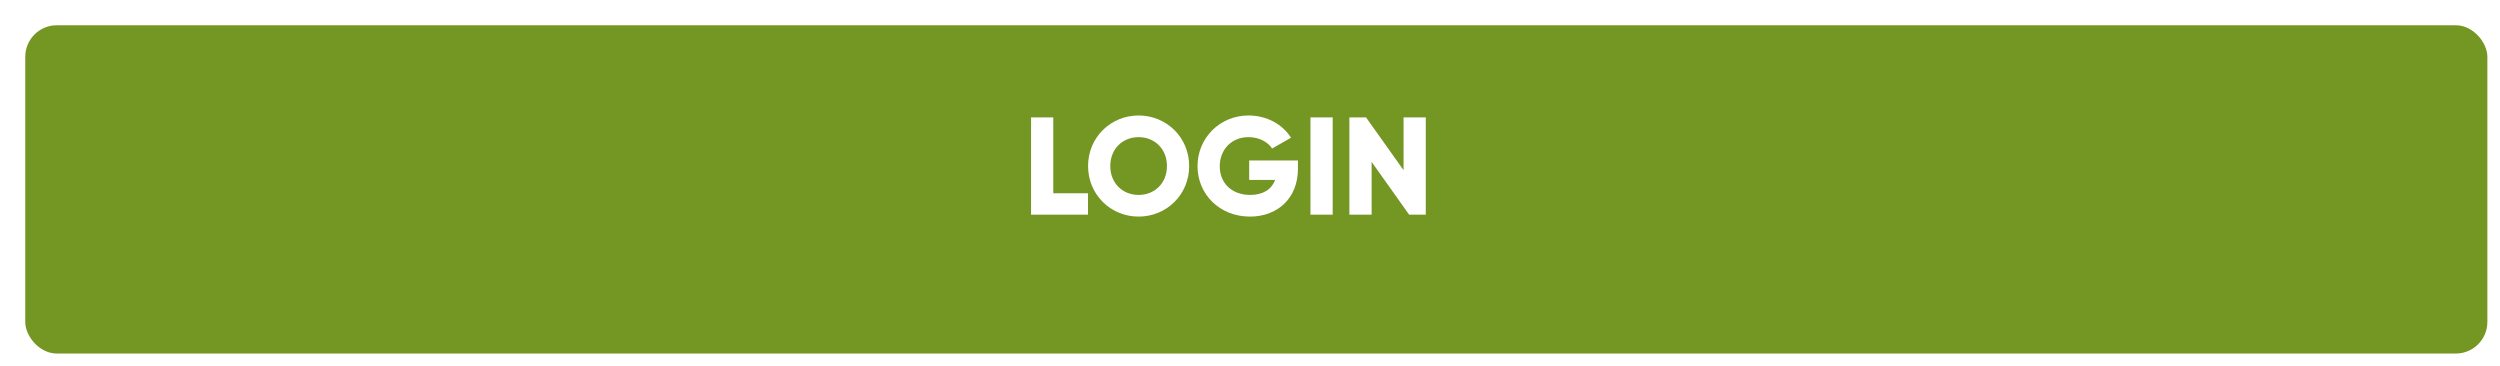 <svg width="396" height="58" viewBox="0 0 396 58" fill="none" xmlns="http://www.w3.org/2000/svg">
<g filter="url(#filter0_d_246_2302)">
<rect width="390" height="52" rx="5" fill="#749723"/>
</g>
<path d="M166.84 30.612V18.6H163.32V34H172.34V30.612H166.84ZM180.357 34.308C184.779 34.308 188.365 30.832 188.365 26.3C188.365 21.768 184.779 18.292 180.357 18.292C175.935 18.292 172.349 21.768 172.349 26.3C172.349 30.832 175.935 34.308 180.357 34.308ZM180.357 30.876C177.849 30.876 175.869 29.05 175.869 26.3C175.869 23.55 177.849 21.724 180.357 21.724C182.865 21.724 184.845 23.55 184.845 26.3C184.845 29.05 182.865 30.876 180.357 30.876ZM205.593 25.42H197.871V28.5H201.985C201.435 29.974 200.093 30.876 198.047 30.876C195.055 30.876 193.207 28.962 193.207 26.344C193.207 23.638 195.143 21.724 197.739 21.724C199.477 21.724 200.863 22.516 201.501 23.528L204.493 21.812C203.195 19.744 200.709 18.292 197.761 18.292C193.229 18.292 189.687 21.856 189.687 26.322C189.687 30.744 193.163 34.308 198.003 34.308C202.315 34.308 205.593 31.448 205.593 26.74V25.42ZM207.578 18.6V34H211.098V18.6H207.578ZM222.324 18.6V26.96L216.384 18.6H213.744V34H217.264V25.64L223.204 34H225.844V18.6H222.324Z" fill="white"/>
<defs>
<filter id="filter0_d_246_2302" x="0" y="0" width="396" height="58" filterUnits="userSpaceOnUse" color-interpolation-filters="sRGB">
<feFlood flood-opacity="0" result="BackgroundImageFix"/>
<feColorMatrix in="SourceAlpha" type="matrix" values="0 0 0 0 0 0 0 0 0 0 0 0 0 0 0 0 0 0 127 0" result="hardAlpha"/>
<feOffset dx="4" dy="4"/>
<feGaussianBlur stdDeviation="1"/>
<feComposite in2="hardAlpha" operator="out"/>
<feColorMatrix type="matrix" values="0 0 0 0 0 0 0 0 0 0 0 0 0 0 0 0 0 0 0.2 0"/>
<feBlend mode="normal" in2="BackgroundImageFix" result="effect1_dropShadow_246_2302"/>
<feBlend mode="normal" in="SourceGraphic" in2="effect1_dropShadow_246_2302" result="shape"/>
</filter>
</defs>
</svg>
